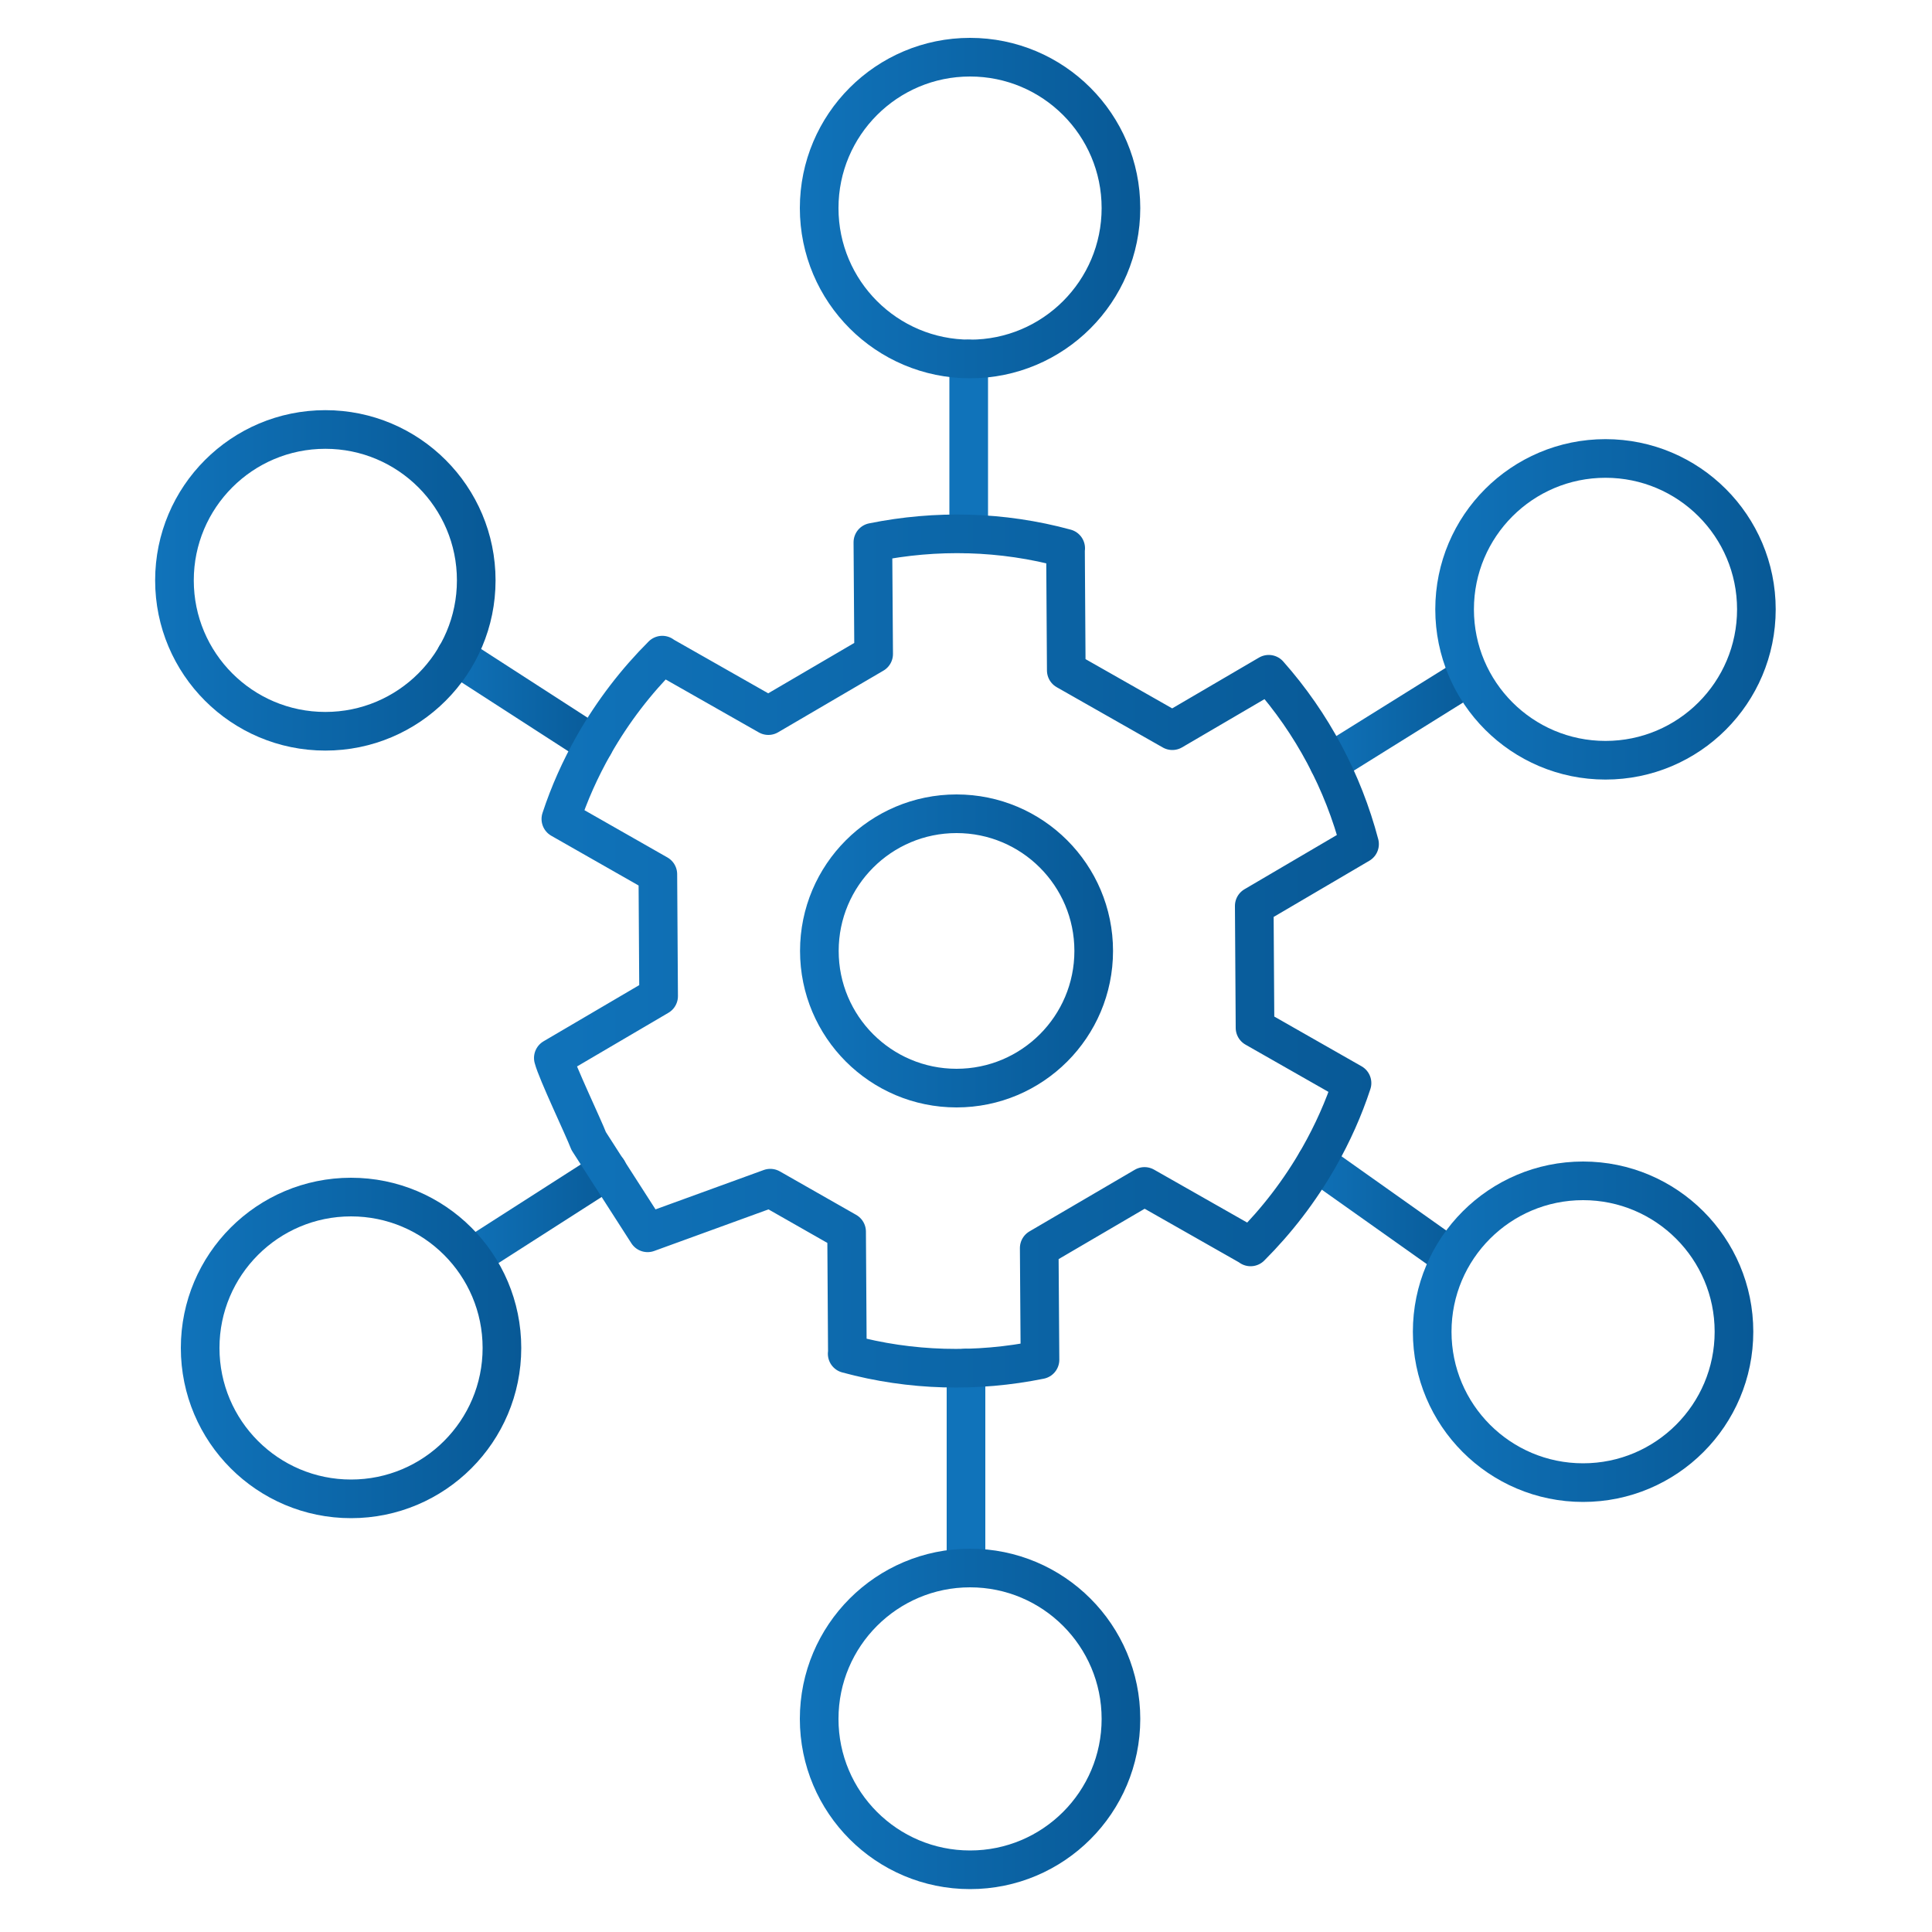 <svg width="100" height="100" viewBox="0 0 100 100" fill="none" xmlns="http://www.w3.org/2000/svg">
<path d="M50.14 27.64V18.58" stroke="url(#paint0_linear_158_923)" stroke-width="2" stroke-miterlimit="10" stroke-linecap="round" stroke-linejoin="round"/>
<path d="M30.74 38.55L23.6 33.94" stroke="url(#paint1_linear_158_923)" stroke-width="2" stroke-miterlimit="10" stroke-linecap="round" stroke-linejoin="round"/>
<path d="M31.45 60.57L24.44 65.06" stroke="url(#paint2_linear_158_923)" stroke-width="2" stroke-miterlimit="10" stroke-linecap="round" stroke-linejoin="round"/>
<path d="M76.01 35.01L68.79 39.51" stroke="url(#paint3_linear_158_923)" stroke-width="2" stroke-miterlimit="10" stroke-linecap="round" stroke-linejoin="round"/>
<path d="M50 70.81V81.15" stroke="url(#paint4_linear_158_923)" stroke-width="2" stroke-miterlimit="10" stroke-linecap="round" stroke-linejoin="round"/>
<path d="M68.13 60.15L75.06 65.06" stroke="url(#paint5_linear_158_923)" stroke-width="2" stroke-miterlimit="10" stroke-linecap="round" stroke-linejoin="round"/>
<path d="M39.87 61.5L43.82 63.75L43.86 70.06L43.85 70.07C47.15 70.97 50.57 71.04 53.83 70.38L53.79 64.6L59.24 61.41L64.73 64.53V64.54C66.08 63.19 67.28 61.64 68.27 59.9C68.98 58.65 69.55 57.37 69.98 56.06L64.96 53.2L64.92 46.89L70.37 43.69C69.52 40.47 67.93 37.45 65.67 34.9L60.68 37.82L55.19 34.7L55.15 28.39L55.16 28.38C51.86 27.48 48.44 27.41 45.18 28.07L45.22 33.85L39.77 37.04L34.28 33.92V33.91C32.93 35.26 31.73 36.81 30.74 38.55C30.03 39.8 29.46 41.08 29.03 42.39L34.05 45.25L34.09 51.56L28.64 54.76C28.83 55.49 30.2 58.35 30.47 59.06L33.52 63.81L39.87 61.5Z" stroke="url(#paint6_linear_158_923)" stroke-width="2" stroke-miterlimit="10" stroke-linecap="round" stroke-linejoin="round"/>
<path d="M49.51 56.32C53.431 56.32 56.61 53.141 56.61 49.22C56.61 45.299 53.431 42.12 49.51 42.12C45.589 42.12 42.41 45.299 42.41 49.22C42.41 53.141 45.589 56.32 49.51 56.32Z" stroke="url(#paint7_linear_158_923)" stroke-width="2" stroke-miterlimit="10" stroke-linecap="round" stroke-linejoin="round"/>
<path d="M50.21 18.58C54.523 18.58 58.02 15.083 58.02 10.77C58.02 6.457 54.523 2.96 50.21 2.96C45.897 2.96 42.4 6.457 42.4 10.77C42.4 15.083 45.897 18.58 50.21 18.58Z" stroke="url(#paint8_linear_158_923)" stroke-width="2" stroke-miterlimit="10" stroke-linecap="round" stroke-linejoin="round"/>
<path d="M16.84 37.85C21.153 37.85 24.65 34.353 24.65 30.04C24.65 25.727 21.153 22.23 16.84 22.23C12.526 22.23 9.03 25.727 9.03 30.04C9.03 34.353 12.526 37.85 16.84 37.85Z" stroke="url(#paint9_linear_158_923)" stroke-width="2" stroke-miterlimit="10" stroke-linecap="round" stroke-linejoin="round"/>
<path d="M18.17 77.58C22.483 77.58 25.98 74.083 25.98 69.77C25.98 65.457 22.483 61.96 18.17 61.96C13.857 61.96 10.36 65.457 10.36 69.77C10.36 74.083 13.857 77.58 18.17 77.58Z" stroke="url(#paint10_linear_158_923)" stroke-width="2" stroke-miterlimit="10" stroke-linecap="round" stroke-linejoin="round"/>
<path d="M50.21 96.78C54.523 96.78 58.02 93.284 58.02 88.97C58.02 84.657 54.523 81.16 50.21 81.16C45.897 81.16 42.4 84.657 42.4 88.97C42.4 93.284 45.897 96.78 50.21 96.78Z" stroke="url(#paint11_linear_158_923)" stroke-width="2" stroke-miterlimit="10" stroke-linecap="round" stroke-linejoin="round"/>
<path d="M81.94 76.74C86.253 76.74 89.75 73.243 89.75 68.93C89.75 64.617 86.253 61.12 81.94 61.12C77.626 61.12 74.13 64.617 74.13 68.93C74.13 73.243 77.626 76.74 81.94 76.74Z" stroke="url(#paint12_linear_158_923)" stroke-width="2" stroke-miterlimit="10" stroke-linecap="round" stroke-linejoin="round"/>
<path d="M83.1 39.35C87.413 39.35 90.91 35.853 90.91 31.54C90.91 27.227 87.413 23.73 83.1 23.73C78.787 23.73 75.29 27.227 75.29 31.54C75.29 35.853 78.787 39.35 83.1 39.35Z" stroke="url(#paint13_linear_158_923)" stroke-width="2" stroke-miterlimit="10" stroke-linecap="round" stroke-linejoin="round"/>
<defs>
<linearGradient id="paint0_linear_158_923" x1="-nan" y1="-nan" x2="-nan" y2="-nan" gradientUnits="userSpaceOnUse">
<stop stop-color="#1073BA"/>
<stop offset="1" stop-color="#085996"/>
</linearGradient>
<linearGradient id="paint1_linear_158_923" x1="22.605" y1="36.246" x2="31.74" y2="36.246" gradientUnits="userSpaceOnUse">
<stop stop-color="#1073BA"/>
<stop offset="1" stop-color="#085996"/>
</linearGradient>
<linearGradient id="paint2_linear_158_923" x1="23.44" y1="62.817" x2="32.449" y2="62.817" gradientUnits="userSpaceOnUse">
<stop stop-color="#1073BA"/>
<stop offset="1" stop-color="#085996"/>
</linearGradient>
<linearGradient id="paint3_linear_158_923" x1="67.794" y1="37.26" x2="77.014" y2="37.26" gradientUnits="userSpaceOnUse">
<stop stop-color="#1073BA"/>
<stop offset="1" stop-color="#085996"/>
</linearGradient>
<linearGradient id="paint4_linear_158_923" x1="-nan" y1="-nan" x2="-nan" y2="-nan" gradientUnits="userSpaceOnUse">
<stop stop-color="#1073BA"/>
<stop offset="1" stop-color="#085996"/>
</linearGradient>
<linearGradient id="paint5_linear_158_923" x1="67.129" y1="62.606" x2="76.061" y2="62.606" gradientUnits="userSpaceOnUse">
<stop stop-color="#1073BA"/>
<stop offset="1" stop-color="#085996"/>
</linearGradient>
<linearGradient id="paint6_linear_158_923" x1="27.642" y1="49.222" x2="71.375" y2="49.222" gradientUnits="userSpaceOnUse">
<stop stop-color="#1073BA"/>
<stop offset="1" stop-color="#085996"/>
</linearGradient>
<linearGradient id="paint7_linear_158_923" x1="41.411" y1="49.222" x2="57.606" y2="49.222" gradientUnits="userSpaceOnUse">
<stop stop-color="#1073BA"/>
<stop offset="1" stop-color="#085996"/>
</linearGradient>
<linearGradient id="paint8_linear_158_923" x1="41.394" y1="10.773" x2="59.017" y2="10.773" gradientUnits="userSpaceOnUse">
<stop stop-color="#1073BA"/>
<stop offset="1" stop-color="#085996"/>
</linearGradient>
<linearGradient id="paint9_linear_158_923" x1="8.027" y1="30.037" x2="25.653" y2="30.037" gradientUnits="userSpaceOnUse">
<stop stop-color="#1073BA"/>
<stop offset="1" stop-color="#085996"/>
</linearGradient>
<linearGradient id="paint10_linear_158_923" x1="9.361" y1="69.771" x2="26.986" y2="69.771" gradientUnits="userSpaceOnUse">
<stop stop-color="#1073BA"/>
<stop offset="1" stop-color="#085996"/>
</linearGradient>
<linearGradient id="paint11_linear_158_923" x1="41.392" y1="88.966" x2="59.018" y2="88.966" gradientUnits="userSpaceOnUse">
<stop stop-color="#1073BA"/>
<stop offset="1" stop-color="#085996"/>
</linearGradient>
<linearGradient id="paint12_linear_158_923" x1="73.125" y1="68.926" x2="90.75" y2="68.926" gradientUnits="userSpaceOnUse">
<stop stop-color="#1073BA"/>
<stop offset="1" stop-color="#085996"/>
</linearGradient>
<linearGradient id="paint13_linear_158_923" x1="74.29" y1="31.538" x2="91.916" y2="31.538" gradientUnits="userSpaceOnUse">
<stop stop-color="#1073BA"/>
<stop offset="1" stop-color="#085996"/>
</linearGradient>
</defs>
</svg>
